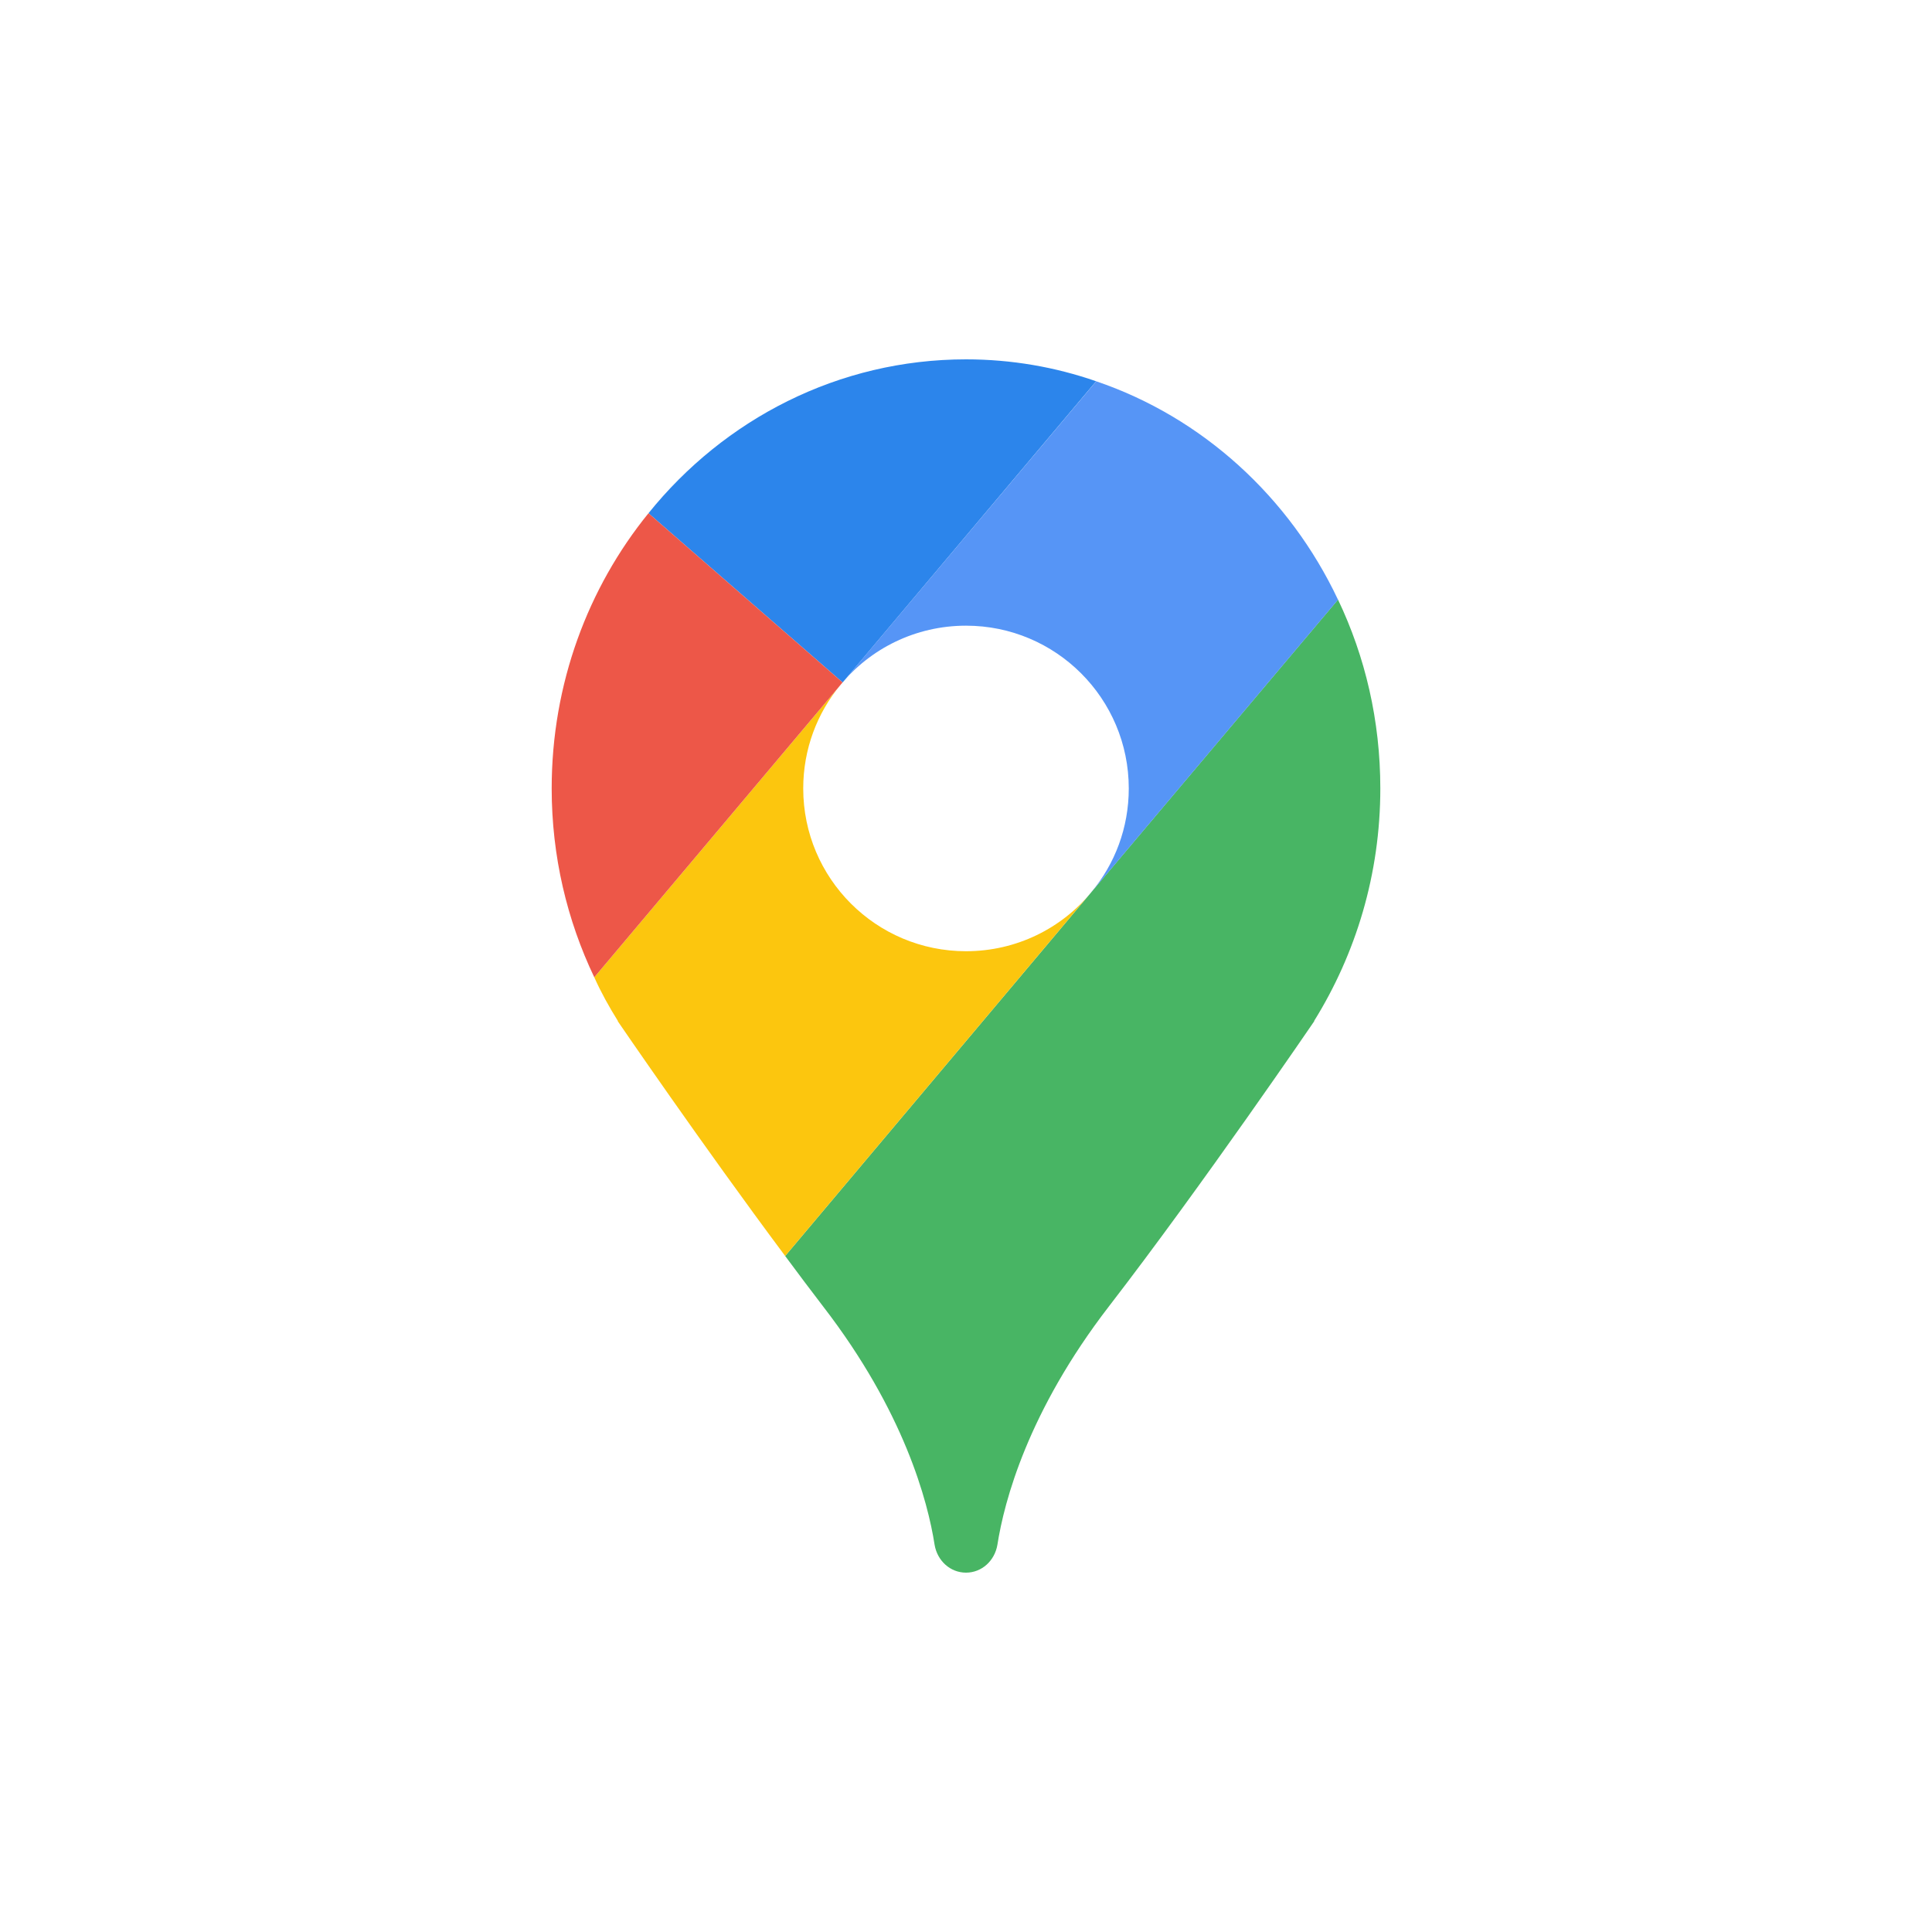 <?xml version="1.0" encoding="UTF-8"?>
<svg id="Layer_1" xmlns="http://www.w3.org/2000/svg" viewBox="0 0 200 200">
  <defs>
    <style>
      .cls-1 {
        fill: #5695f6;
      }

      .cls-2 {
        fill: #48b564;
      }

      .cls-3 {
        fill: #ed5748;
      }

      .cls-4 {
        fill: #2c85eb;
      }

      .cls-5 {
        fill: #fcc60e;
      }
    </style>
  </defs>
  <path class="cls-2" d="M136.03,105.7h.03s-11.55,16.94-21.26,29.53c-8.39,10.88-10.85,20.19-11.55,24.69-.28,1.65-1.62,2.88-3.25,2.88s-2.97-1.23-3.25-2.88c-.7-4.5-3.16-13.82-11.55-24.69-1.29-1.68-2.6-3.43-3.92-5.21l31.71-37.68,25.52-30.27c2.82,5.91,4.38,12.53,4.38,19.55,0,8.88-2.54,17.13-6.86,24.08Z"/>
  <path class="cls-5" d="M112.99,92.34l-31.71,37.68c-8.64-11.58-17.34-24.32-17.34-24.32h.03c-.92-1.47-1.75-2.97-2.45-4.53l25.49-30.27c-2.42,2.91-3.86,6.65-3.86,10.72,0,9.31,7.54,16.85,16.85,16.85,5.24,0,9.93-2.39,12.99-6.13Z"/>
  <path class="cls-4" d="M113.48,39.46l-26.25,31.19-20.1-17.52c7.84-9.74,19.67-15.93,32.87-15.93,4.72,0,9.25.8,13.48,2.27Z"/>
  <path class="cls-3" d="M87.22,70.65l-.21.25-25.49,30.27c-2.82-5.91-4.41-12.53-4.41-19.55,0-10.85,3.77-20.8,10.02-28.49l20.1,17.52Z"/>
  <path class="cls-1" d="M112.99,92.34c2.42-2.91,3.86-6.65,3.86-10.72,0-9.31-7.54-16.85-16.85-16.85-5.24,0-9.93,2.39-12.99,6.13l26.47-31.43c11,3.74,20.01,11.98,25.03,22.61l-25.52,30.27Z"/>
</svg>
